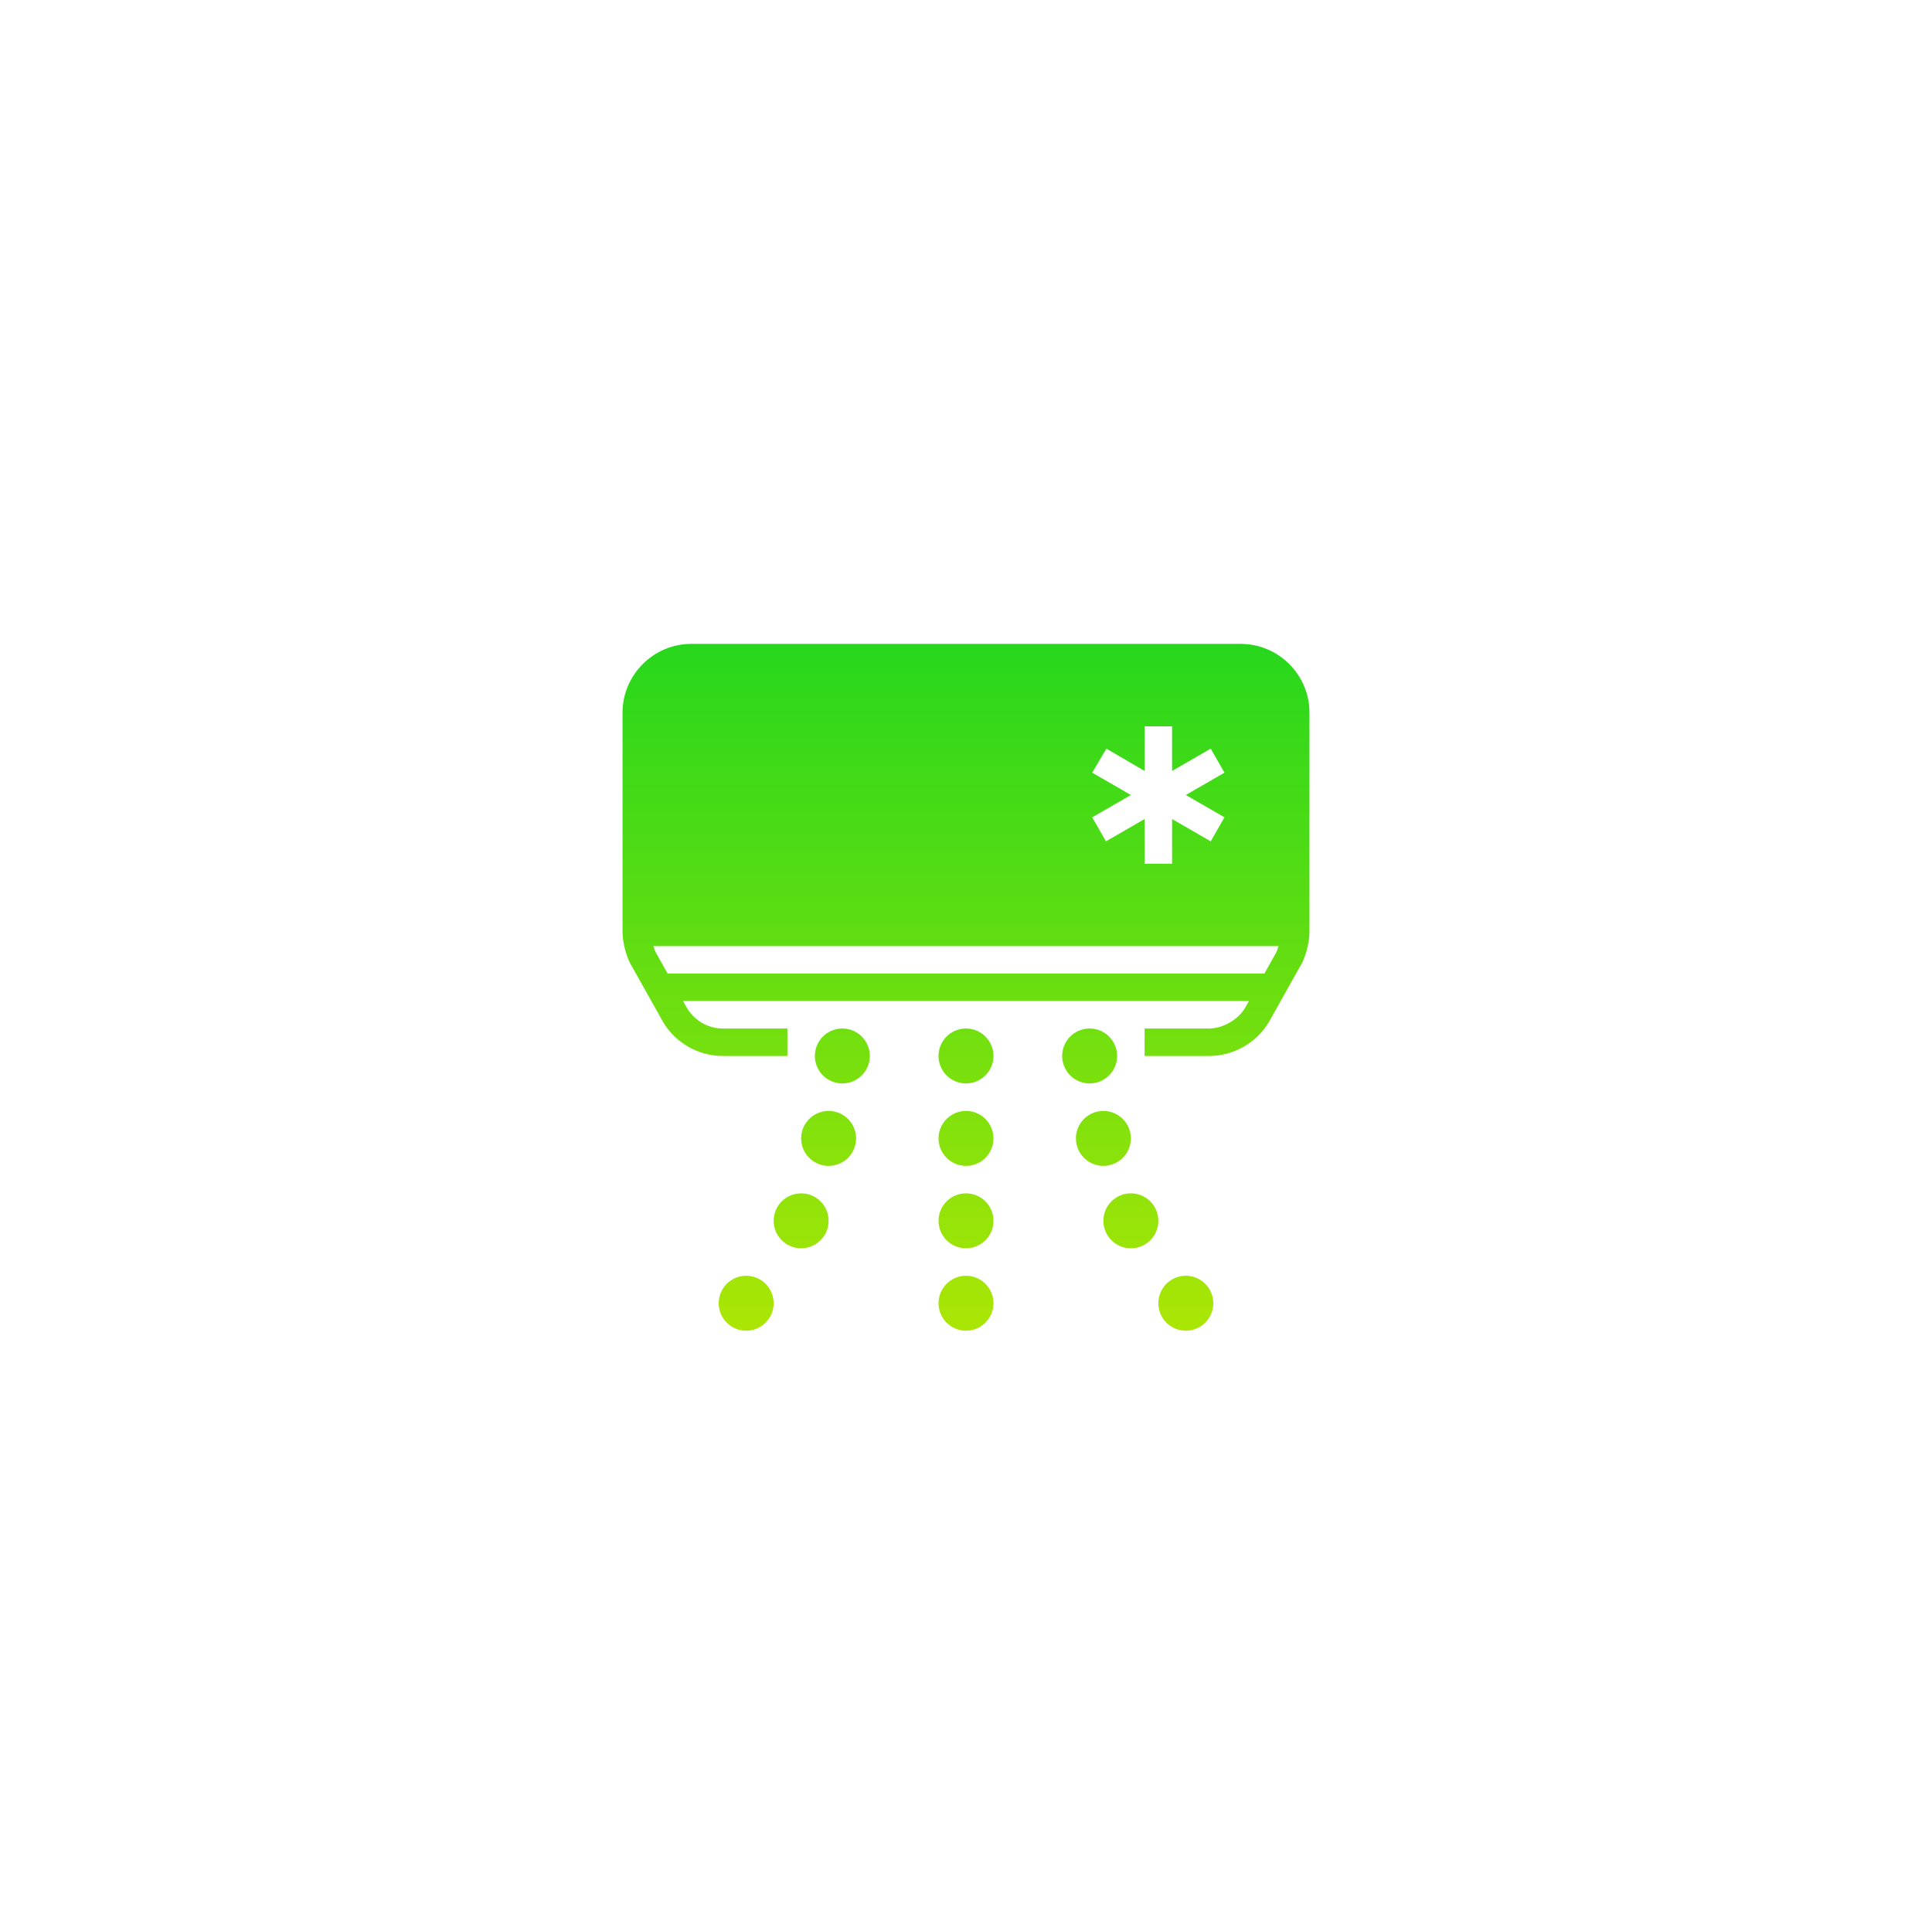 <svg width="135" height="134" viewBox="0 0 135 134" fill="none" xmlns="http://www.w3.org/2000/svg">
<g filter="url(#filter0_d_124_114)">
<g filter="url(#filter1_d_124_114)">
<path d="M48.3 43C45.664 43 43.5 45.164 43.5 47.8V63.07C43.5 63.242 43.508 63.404 43.53 63.58C43.549 63.764 43.583 63.944 43.62 64.12C43.718 64.578 43.871 65.013 44.07 65.41L44.1 65.44L46.32 69.4C47.16 70.84 48.739 71.8 50.52 71.8H55.02V69.88H50.52C49.429 69.88 48.506 69.295 48 68.44L47.73 67.96H87.27L87 68.44C86.509 69.261 85.451 69.88 84.48 69.88H79.98V71.8H84.48C86.19 71.8 87.821 70.874 88.68 69.4L90.9 65.44L90.93 65.41C91.129 65.013 91.282 64.578 91.38 64.12C91.418 63.944 91.451 63.764 91.47 63.58C91.493 63.404 91.5 63.242 91.5 63.07V47.8C91.5 45.164 89.336 43 86.7 43H48.3ZM79.98 48.76H81.9V51.88L84.6 50.32L85.56 52L82.86 53.56L85.56 55.12L84.6 56.8L81.9 55.24V58.36H79.98V55.24L77.28 56.8L76.32 55.12L79.02 53.56L76.32 52L77.31 50.32L79.98 51.88V48.76ZM45.66 64.12H89.34C89.287 64.263 89.257 64.405 89.19 64.54L88.35 66.04H46.65L45.81 64.54C45.742 64.405 45.712 64.263 45.66 64.12ZM58.86 69.88C57.799 69.88 56.94 70.739 56.94 71.8C56.94 72.861 57.799 73.72 58.86 73.72C59.921 73.72 60.78 72.861 60.78 71.8C60.78 70.739 59.921 69.88 58.86 69.88ZM67.5 69.88C66.439 69.88 65.58 70.739 65.58 71.8C65.58 72.861 66.439 73.72 67.5 73.72C68.561 73.72 69.42 72.861 69.42 71.8C69.42 70.739 68.561 69.88 67.5 69.88ZM76.14 69.88C75.079 69.88 74.22 70.739 74.22 71.8C74.22 72.861 75.079 73.72 76.14 73.72C77.201 73.72 78.06 72.861 78.06 71.8C78.06 70.739 77.201 69.88 76.14 69.88ZM57.9 75.64C56.839 75.64 55.98 76.499 55.98 77.56C55.98 78.621 56.839 79.48 57.9 79.48C58.961 79.48 59.82 78.621 59.82 77.56C59.82 76.499 58.961 75.64 57.9 75.64ZM67.5 75.64C66.439 75.64 65.58 76.499 65.58 77.56C65.58 78.621 66.439 79.48 67.5 79.48C68.561 79.48 69.42 78.621 69.42 77.56C69.42 76.499 68.561 75.64 67.5 75.64ZM77.1 75.64C76.039 75.64 75.18 76.499 75.18 77.56C75.18 78.621 76.039 79.48 77.1 79.48C78.161 79.48 79.02 78.621 79.02 77.56C79.02 76.499 78.161 75.64 77.1 75.64ZM55.98 81.4C54.919 81.4 54.06 82.259 54.06 83.32C54.06 84.381 54.919 85.24 55.98 85.24C57.041 85.24 57.9 84.381 57.9 83.32C57.9 82.259 57.041 81.4 55.98 81.4ZM67.5 81.4C66.439 81.4 65.58 82.259 65.58 83.32C65.58 84.381 66.439 85.24 67.5 85.24C68.561 85.24 69.42 84.381 69.42 83.32C69.42 82.259 68.561 81.4 67.5 81.4ZM79.02 81.4C77.959 81.4 77.1 82.259 77.1 83.32C77.1 84.381 77.959 85.24 79.02 85.24C80.081 85.24 80.94 84.381 80.94 83.32C80.94 82.259 80.081 81.4 79.02 81.4ZM52.14 87.16C51.079 87.16 50.22 88.019 50.22 89.08C50.22 90.141 51.079 91 52.14 91C53.201 91 54.06 90.141 54.06 89.08C54.06 88.019 53.201 87.16 52.14 87.16ZM67.5 87.16C66.439 87.16 65.58 88.019 65.58 89.08C65.58 90.141 66.439 91 67.5 91C68.561 91 69.42 90.141 69.42 89.08C69.42 88.019 68.561 87.16 67.5 87.16ZM82.86 87.16C81.799 87.16 80.94 88.019 80.94 89.08C80.94 90.141 81.799 91 82.86 91C83.921 91 84.78 90.141 84.78 89.08C84.78 88.019 83.921 87.16 82.86 87.16Z" fill="url(#paint0_linear_124_114)"/>
</g>
</g>
<defs>
<filter id="filter0_d_124_114" x="0.5" y="0" width="134" height="134" filterUnits="userSpaceOnUse" color-interpolation-filters="sRGB">
<feFlood flood-opacity="0" result="BackgroundImageFix"/>
<feColorMatrix in="SourceAlpha" type="matrix" values="0 0 0 0 0 0 0 0 0 0 0 0 0 0 0 0 0 0 127 0" result="hardAlpha"/>
<feOffset/>
<feGaussianBlur stdDeviation="21.5"/>
<feComposite in2="hardAlpha" operator="out"/>
<feColorMatrix type="matrix" values="0 0 0 0 0 0 0 0 0 0 0 0 0 0 0 0 0 0 0.4 0"/>
<feBlend mode="normal" in2="BackgroundImageFix" result="effect1_dropShadow_124_114"/>
<feBlend mode="normal" in="SourceGraphic" in2="effect1_dropShadow_124_114" result="shape"/>
</filter>
<filter id="filter1_d_124_114" x="33.5" y="35" width="68" height="68" filterUnits="userSpaceOnUse" color-interpolation-filters="sRGB">
<feFlood flood-opacity="0" result="BackgroundImageFix"/>
<feColorMatrix in="SourceAlpha" type="matrix" values="0 0 0 0 0 0 0 0 0 0 0 0 0 0 0 0 0 0 127 0" result="hardAlpha"/>
<feOffset dy="2"/>
<feGaussianBlur stdDeviation="5"/>
<feComposite in2="hardAlpha" operator="out"/>
<feColorMatrix type="matrix" values="0 0 0 0 0 0 0 0 0 0 0 0 0 0 0 0 0 0 0.25 0"/>
<feBlend mode="normal" in2="BackgroundImageFix" result="effect1_dropShadow_124_114"/>
<feBlend mode="normal" in="SourceGraphic" in2="effect1_dropShadow_124_114" result="shape"/>
</filter>
<linearGradient id="paint0_linear_124_114" x1="67.5" y1="43" x2="67.5" y2="91" gradientUnits="userSpaceOnUse">
<stop stop-color="#27D71C"/>
<stop offset="1" stop-color="#ABE605"/>
</linearGradient>
</defs>
</svg>
